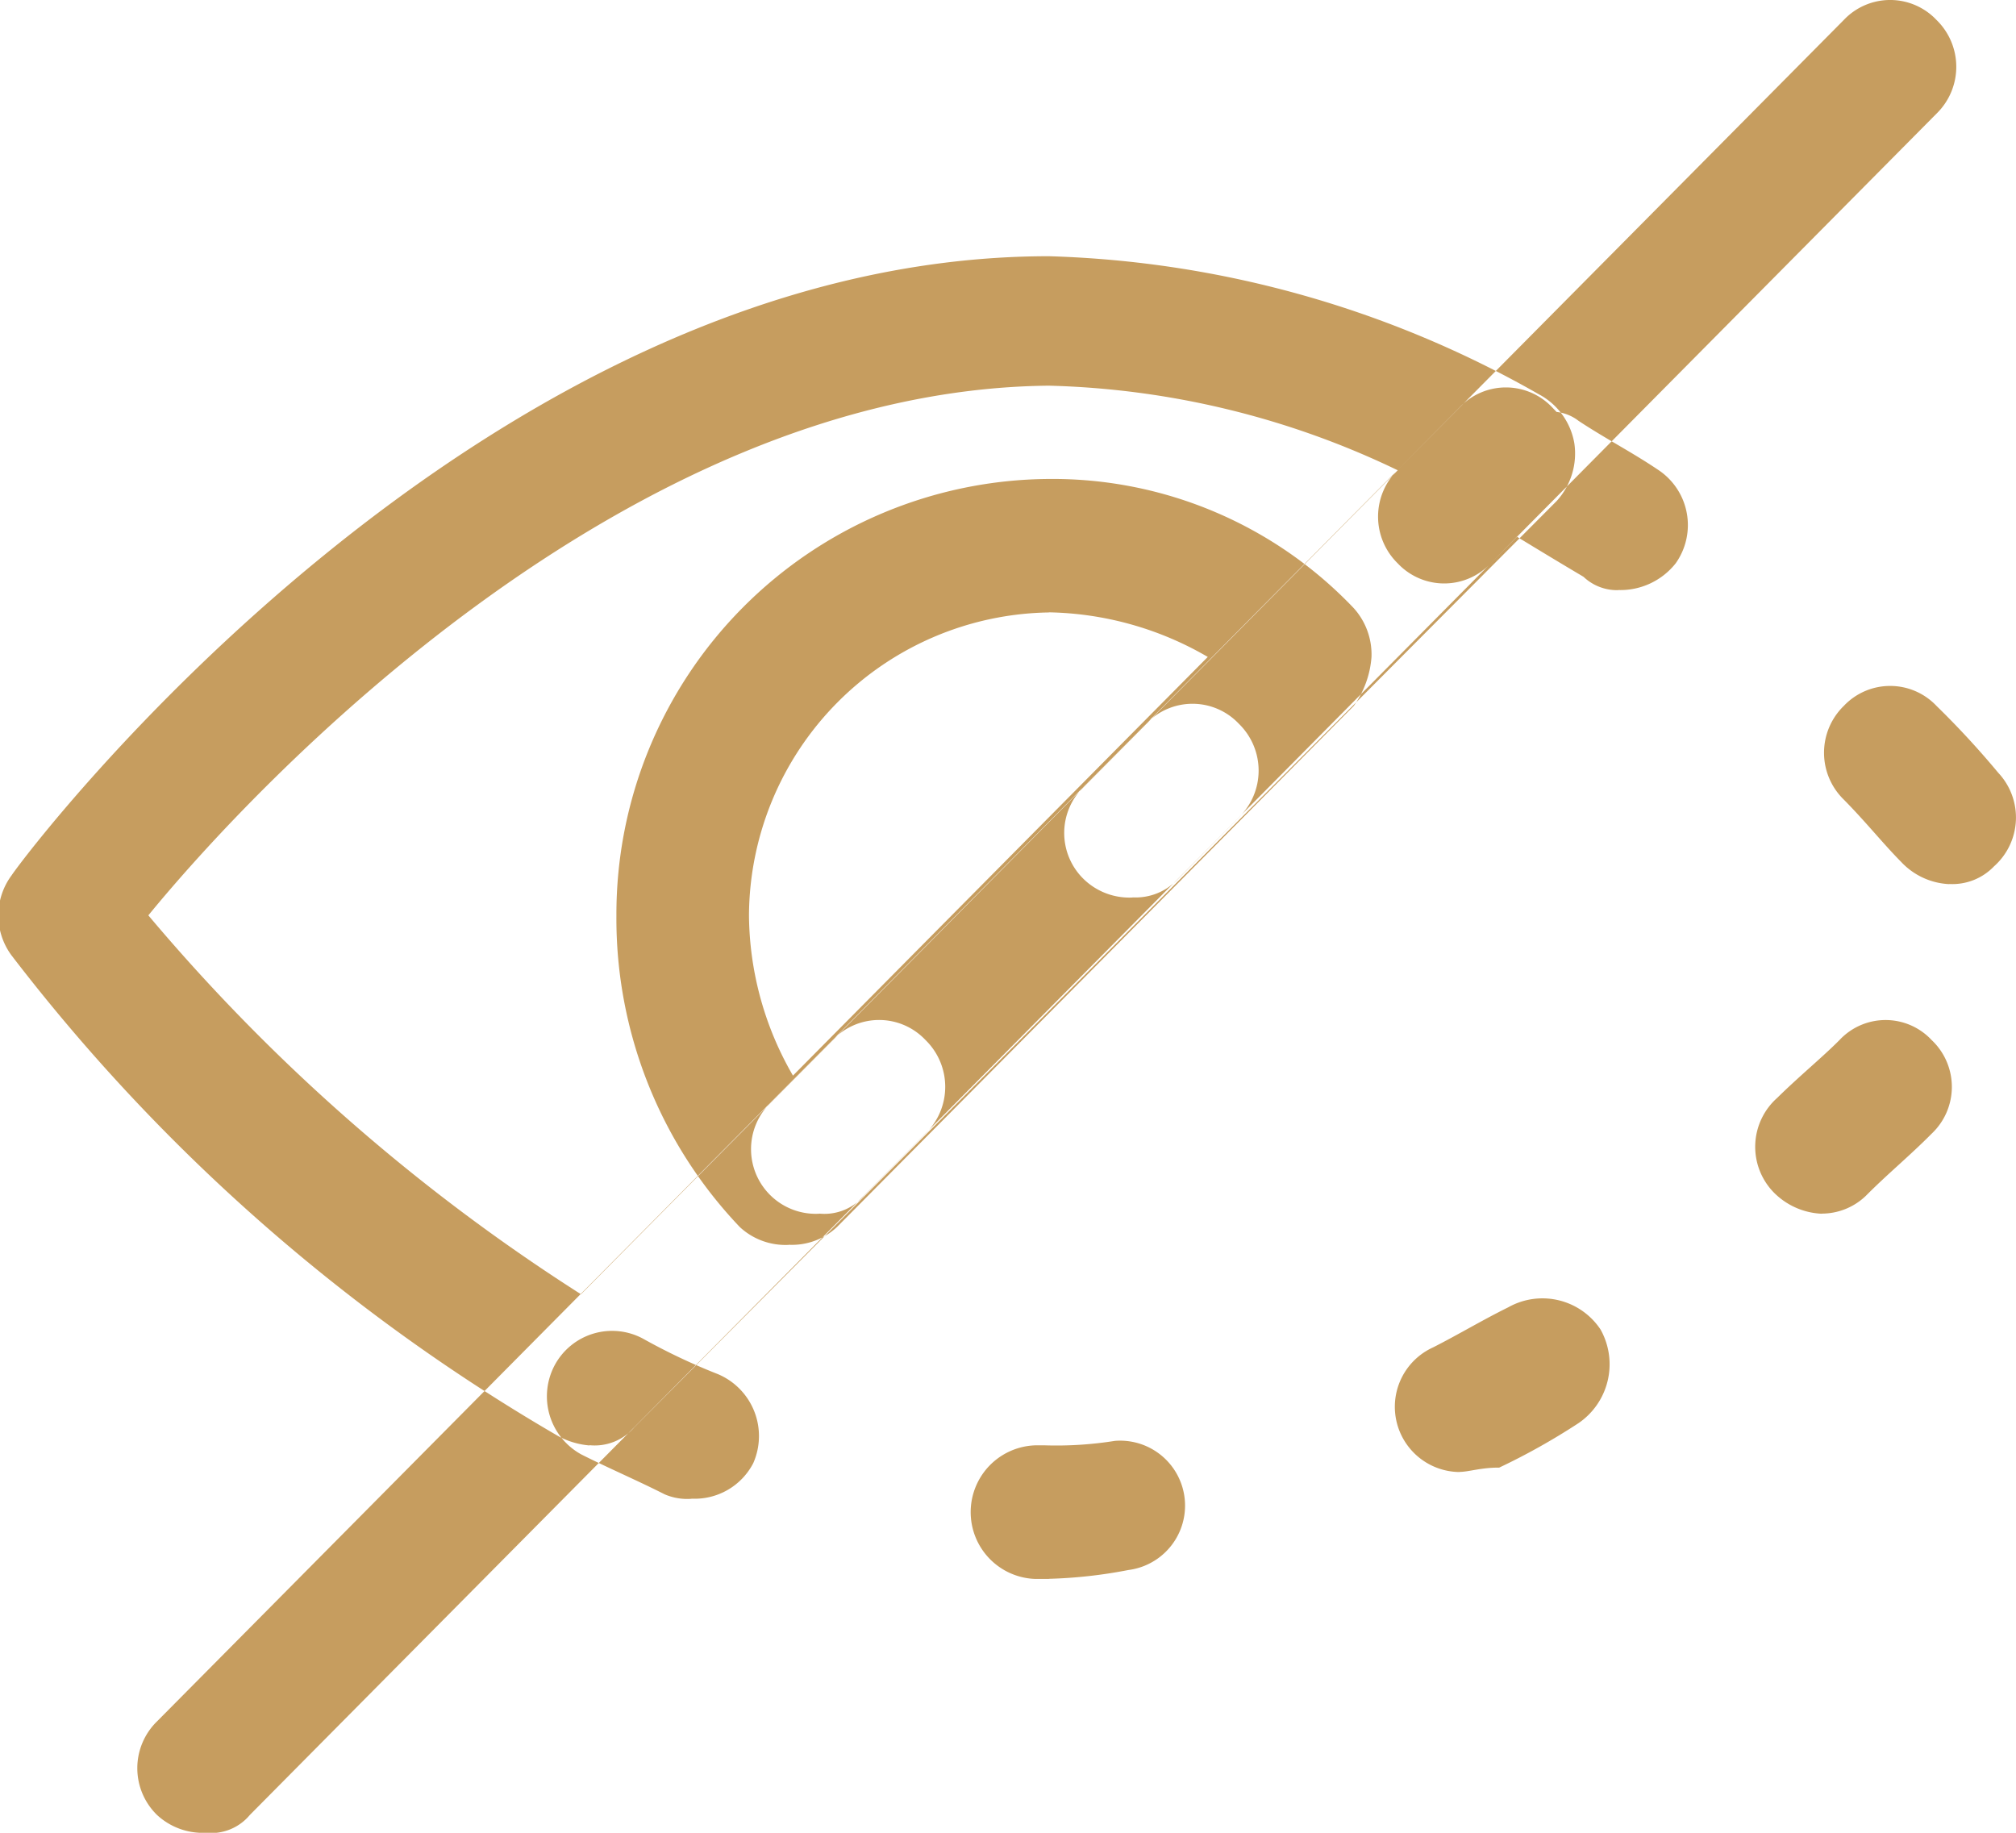 <svg xmlns="http://www.w3.org/2000/svg" width="33" height="30" viewBox="0 0 33 30">
  <defs>
    <style>
      .cls-1 {
      fill: #c69d5f;
      fill-rule: evenodd;
      }
    </style>
  </defs>
  <path id="Forma_1_копия" data-name="Forma 1 копия" class="cls-1" d="M1357.37,66a1.1,1.1,0,0,1-.8-0.292,1.07,1.07,0,0,1,0-1.531l27.61-27.849a1.044,1.044,0,0,1,1.52,0,1.07,1.07,0,0,1,0,1.531l-27.61,27.849A0.823,0.823,0,0,1,1357.37,66Zm9.54-9.623a1.1,1.1,0,0,1-.8-0.292,7.321,7.321,0,0,1-2.02-5.1,7.125,7.125,0,0,1,7.08-7.145,6.8,6.8,0,0,1,4.99,2.115,1.132,1.132,0,0,1,.29.8,1.578,1.578,0,0,1-.29.8l-8.46,8.53A1.073,1.073,0,0,1,1366.91,56.375Zm4.26-10.352a4.987,4.987,0,0,0-4.91,4.957,5.309,5.309,0,0,0,.72,2.624l6.79-6.853A5.351,5.351,0,0,0,1371.17,46.023Zm0,15.82h-0.22a1.094,1.094,0,0,1,0-2.187h0.15a6.073,6.073,0,0,0,1.15-.073,1.063,1.063,0,0,1,.22,2.114A7.888,7.888,0,0,1,1371.17,61.843Zm-5.85-1.312a0.935,0.935,0,0,1-.44-0.073c-0.43-.219-0.94-0.438-1.37-0.656a1.084,1.084,0,0,1-.43-1.458,1.067,1.067,0,0,1,1.44-.437,10.067,10.067,0,0,0,1.23.583,1.1,1.1,0,0,1,.58,1.458A1.079,1.079,0,0,1,1365.32,60.531Zm12.57-.438a1.068,1.068,0,0,1-.43-2.041c0.43-.219.79-0.438,1.23-0.656a1.142,1.142,0,0,1,1.51.365,1.167,1.167,0,0,1-.36,1.531,10.836,10.836,0,0,1-1.3.729C1378.25,60.02,1378.04,60.093,1377.89,60.093Zm5.93-4.228a1.173,1.173,0,0,1-.8-0.364,1.07,1.07,0,0,1,.07-1.531c0.37-.364.73-0.656,1.02-0.947a1.032,1.032,0,0,1,1.51,0,1.053,1.053,0,0,1,0,1.531c-0.36.364-.72,0.657-1.08,1.02A1.041,1.041,0,0,1,1383.82,55.865Zm-16.41,0a1.059,1.059,0,0,1-.79-1.822l1.01-1.021a1.044,1.044,0,0,1,1.52,0,1.07,1.07,0,0,1,0,1.531l-1.01,1.02A0.854,0.854,0,0,1,1367.41,55.865Zm5.13-5.176a1.074,1.074,0,0,1-.79-0.291,1.053,1.053,0,0,1,0-1.531l1.01-1.021a1.044,1.044,0,0,1,1.52,0,1.07,1.07,0,0,1,0,1.531l-1.01,1.021A0.943,0.943,0,0,1,1372.54,50.689Zm13.37-.219a1.149,1.149,0,0,1-.79-0.364c-0.29-.292-0.58-0.657-0.94-1.021a1.07,1.07,0,0,1,0-1.531,1.044,1.044,0,0,1,1.52,0,14.349,14.349,0,0,1,1.01,1.094,1.069,1.069,0,0,1-.07,1.531A0.942,0.942,0,0,1,1385.91,50.47Zm-5.42-4.812a0.8,0.8,0,0,1-.57-0.219c-0.37-.219-0.73-0.437-1.09-0.656l-0.43.437a1.044,1.044,0,0,1-1.52,0,1.07,1.07,0,0,1,0-1.531l1.01-1.021a1.044,1.044,0,0,1,1.52,0l0.07,0.073a0.716,0.716,0,0,1,.36.146c0.44,0.291.87,0.51,1.3,0.8a1.083,1.083,0,0,1,.29,1.531A1.154,1.154,0,0,1,1380.49,45.658Zm-16.84,14a1.306,1.306,0,0,1-.5-0.146,30.661,30.661,0,0,1-8.96-7.874,1.1,1.1,0,0,1,0-1.312c0.29-.438,7.66-10.134,16.98-10.134a17.168,17.168,0,0,1,8.02,2.26,1.123,1.123,0,0,1,.58.8,1.153,1.153,0,0,1-.29.948l-15.1,15.164A0.854,0.854,0,0,1,1363.65,59.656Zm-7.22-8.675a31.06,31.06,0,0,0,7.08,6.2l13.37-13.487a13.945,13.945,0,0,0-5.71-1.385C1364.23,42.378,1358.16,48.866,1356.43,50.981Z" transform="translate(-1354 -36)"/>
</svg>
